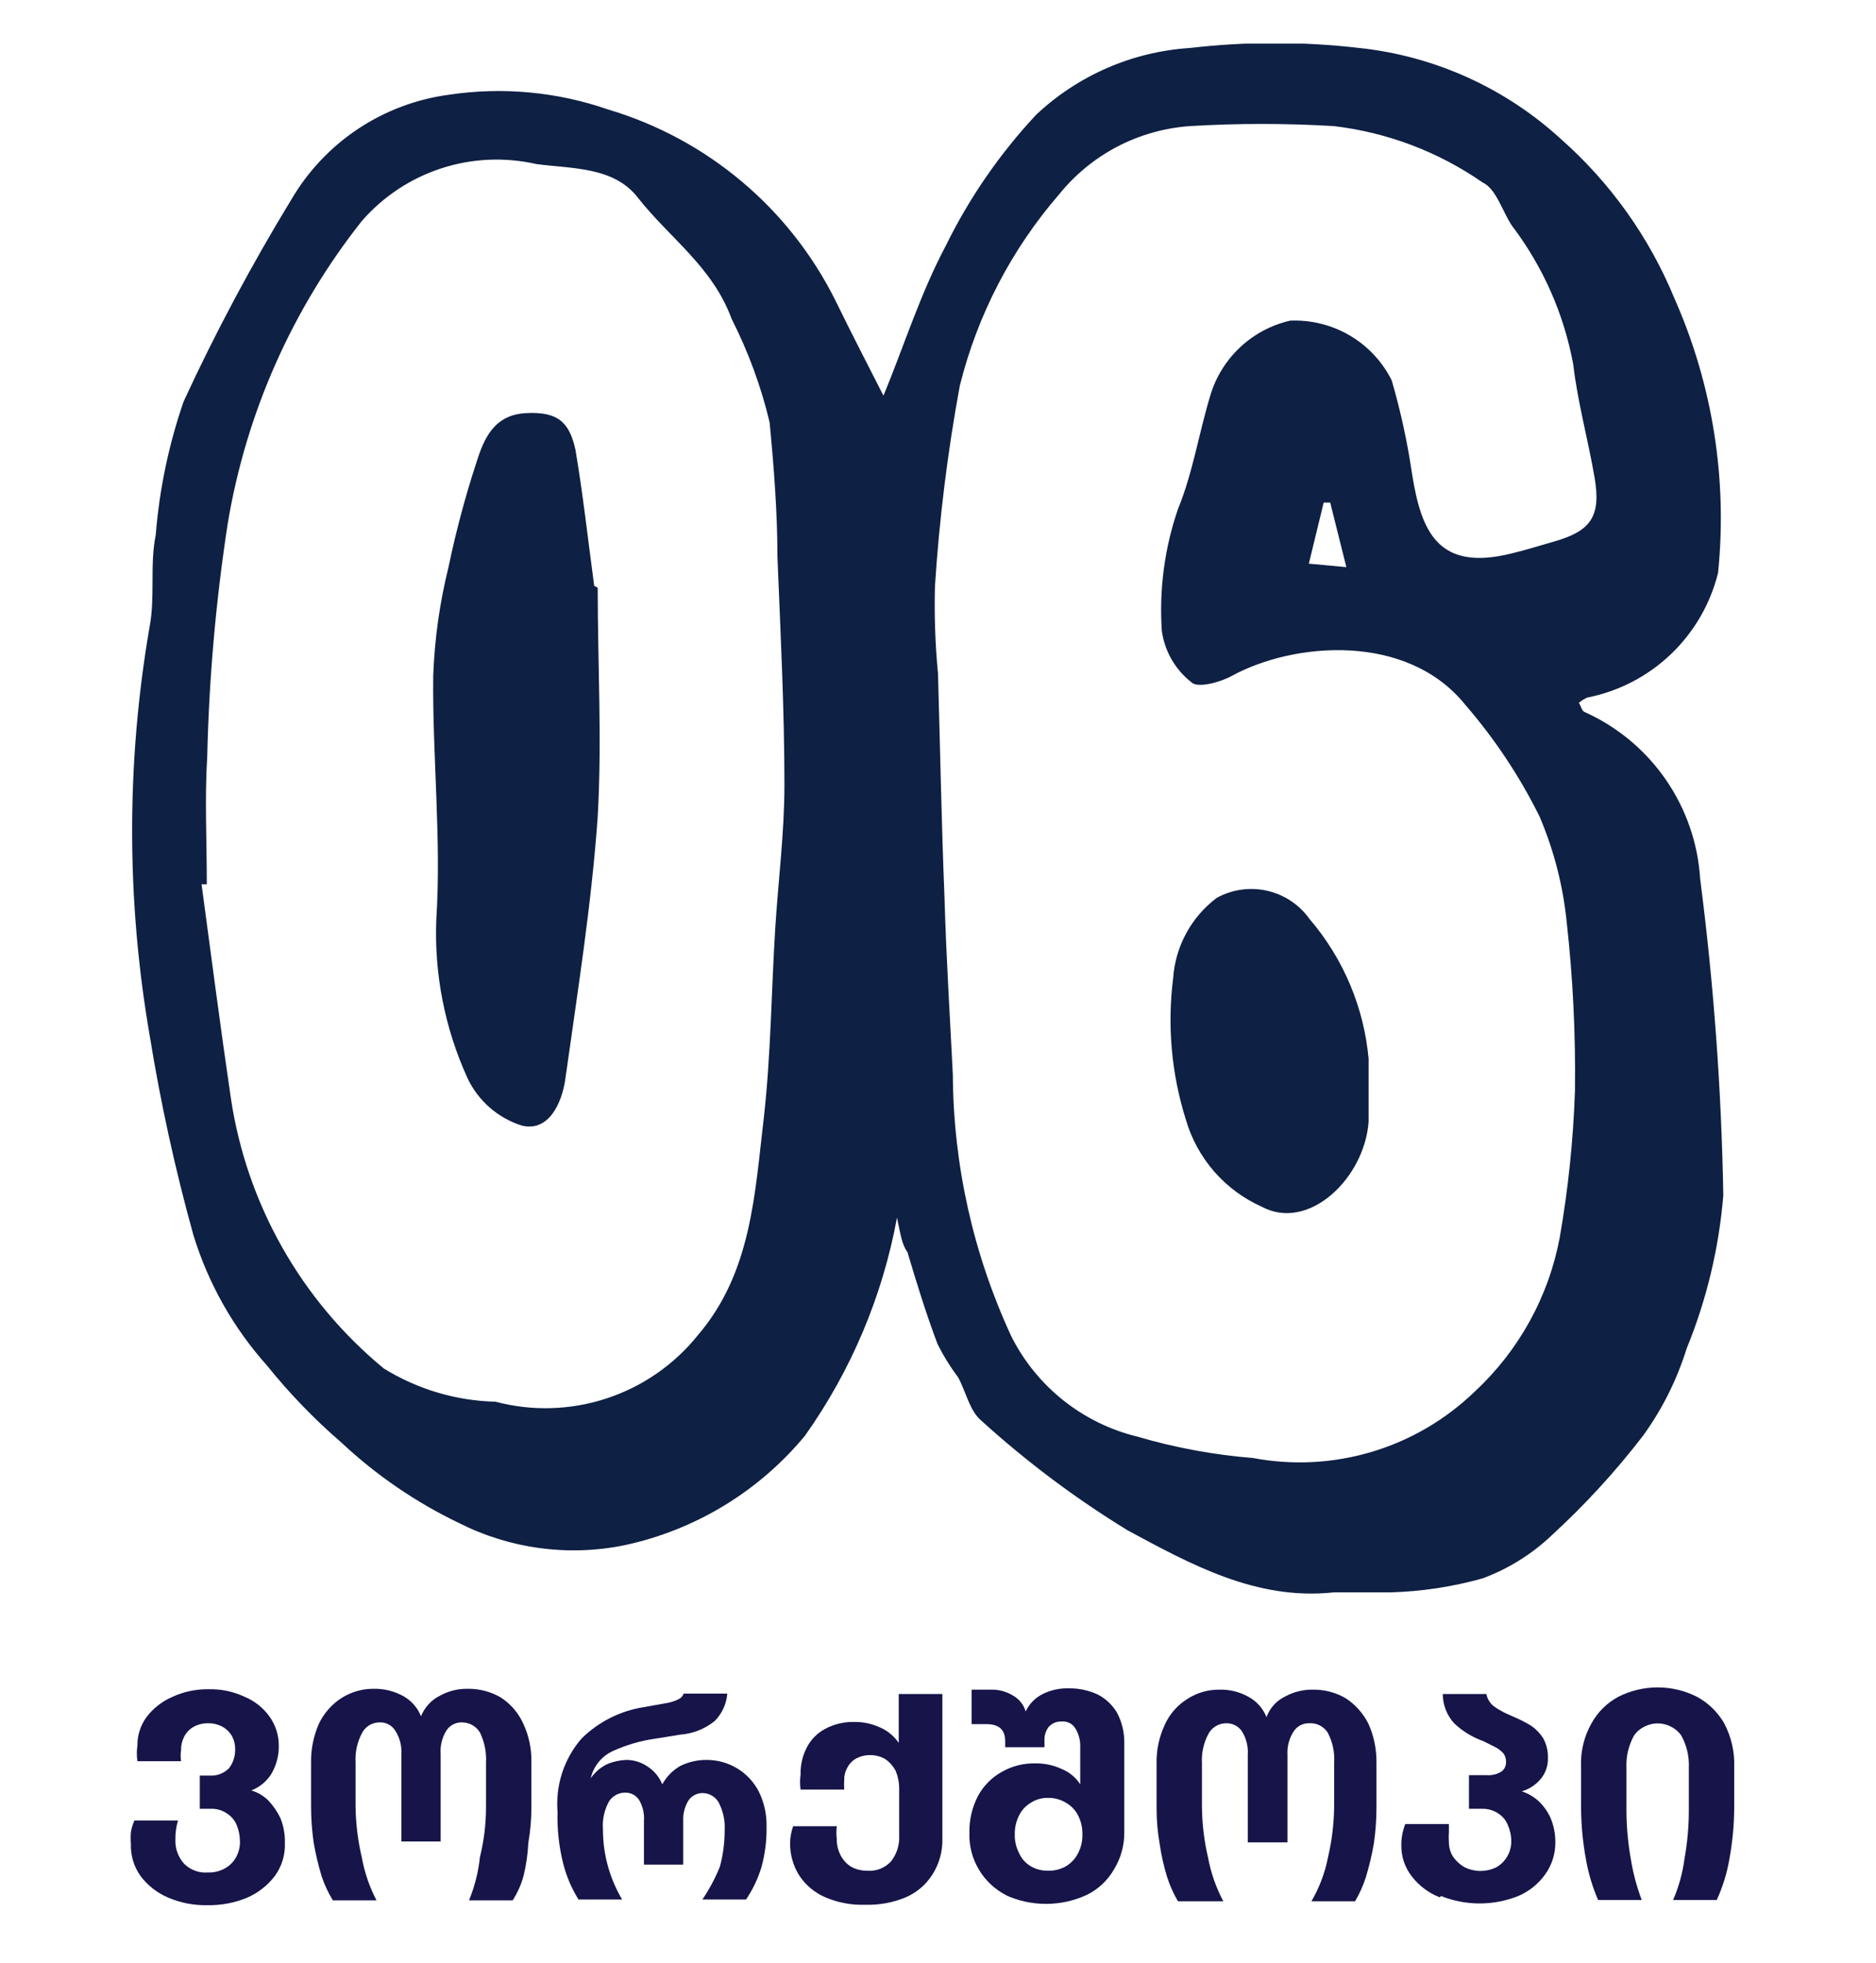 <svg width="43" height="45" viewBox="0 0 43 45" fill="none" xmlns="http://www.w3.org/2000/svg">
<g clip-path="url(#clip0_17_24)">
<path d="M20.56 27.91C20.229 29.71 19.509 31.417 18.45 32.91C17.392 34.188 15.933 35.073 14.31 35.42C13.025 35.682 11.69 35.502 10.52 34.91C9.535 34.438 8.628 33.817 7.83 33.07C7.207 32.533 6.635 31.941 6.12 31.3C5.346 30.435 4.769 29.411 4.43 28.3C4.013 26.796 3.679 25.271 3.43 23.73C2.895 20.63 2.895 17.46 3.43 14.36C3.56 13.67 3.43 12.95 3.57 12.26C3.653 11.217 3.868 10.189 4.21 9.2C4.944 7.611 5.769 6.065 6.68 4.57C7.061 3.921 7.585 3.367 8.212 2.951C8.84 2.535 9.554 2.268 10.3 2.17C11.523 1.988 12.772 2.105 13.94 2.51C15.062 2.844 16.104 3.405 17 4.159C17.897 4.912 18.628 5.842 19.15 6.89C19.52 7.65 19.91 8.4 20.25 9.07C20.71 7.96 21.09 6.74 21.68 5.63C22.218 4.534 22.916 3.523 23.75 2.63C24.71 1.727 25.955 1.186 27.27 1.1C28.562 0.95 29.868 0.95 31.16 1.1C32.879 1.284 34.494 2.013 35.77 3.18C36.909 4.184 37.802 5.436 38.38 6.84C39.254 8.814 39.598 10.982 39.38 13.13C39.204 13.843 38.828 14.49 38.297 14.997C37.765 15.504 37.1 15.848 36.38 15.99C36.311 16.021 36.247 16.061 36.19 16.11C36.24 16.19 36.26 16.3 36.32 16.32C37.069 16.656 37.712 17.191 38.179 17.866C38.646 18.541 38.92 19.331 38.97 20.15C39.281 22.555 39.458 24.976 39.5 27.4C39.401 28.606 39.118 29.79 38.66 30.91C38.437 31.627 38.1 32.302 37.66 32.91C37.033 33.725 36.337 34.485 35.58 35.18C35.121 35.619 34.576 35.96 33.98 36.18C33.289 36.373 32.577 36.481 31.86 36.5C31.43 36.5 31 36.5 30.57 36.5C28.8 36.69 27.3 35.86 25.85 35.08C24.657 34.35 23.536 33.51 22.5 32.57C22.22 32.34 22.14 31.89 21.96 31.57C21.781 31.331 21.624 31.077 21.49 30.81C21.23 30.12 21.01 29.41 20.8 28.7C20.67 28.53 20.64 28.28 20.56 27.91ZM21.84 24.63C21.851 26.703 22.308 28.749 23.18 30.63C23.466 31.2 23.873 31.701 24.372 32.098C24.871 32.495 25.451 32.779 26.07 32.93C26.934 33.184 27.822 33.348 28.72 33.42C29.627 33.591 30.561 33.543 31.445 33.278C32.329 33.014 33.136 32.541 33.8 31.9C34.811 30.963 35.495 29.725 35.75 28.37C35.945 27.256 36.062 26.13 36.1 25C36.117 23.707 36.053 22.415 35.91 21.13C35.826 20.3 35.617 19.488 35.29 18.72C34.834 17.798 34.263 16.938 33.59 16.16C32.25 14.49 29.65 14.72 28.24 15.49C27.97 15.64 27.45 15.78 27.31 15.64C26.938 15.35 26.695 14.927 26.63 14.46C26.567 13.515 26.692 12.566 27 11.67C27.34 10.84 27.48 9.93 27.74 9.07C27.865 8.647 28.101 8.265 28.422 7.963C28.744 7.66 29.14 7.449 29.57 7.35C30.049 7.329 30.525 7.447 30.938 7.69C31.352 7.933 31.686 8.291 31.9 8.72C32.107 9.432 32.264 10.157 32.37 10.89C32.58 12.18 32.96 13.1 34.63 12.69C34.97 12.61 35.31 12.5 35.63 12.41C36.47 12.17 36.7 11.83 36.55 10.95C36.4 10.07 36.16 9.22 36.06 8.35C35.847 7.199 35.368 6.113 34.66 5.18C34.43 4.84 34.3 4.33 33.98 4.18C32.966 3.477 31.795 3.034 30.57 2.89C29.474 2.825 28.376 2.825 27.28 2.89C26.7 2.93 26.134 3.089 25.617 3.357C25.101 3.626 24.646 3.998 24.28 4.45C23.185 5.714 22.404 7.218 22 8.84C21.72 10.361 21.529 11.897 21.43 13.44C21.413 14.108 21.436 14.775 21.5 15.44C21.55 17.16 21.58 18.88 21.65 20.6C21.69 22 21.78 23.4 21.84 24.63ZM4.74 20.27H4.62C4.84 21.9 5.05 23.53 5.29 25.16C5.65 27.594 6.901 29.807 8.8 31.37C9.571 31.845 10.454 32.108 11.36 32.13C12.199 32.352 13.083 32.325 13.907 32.053C14.731 31.782 15.458 31.277 16 30.6C17.23 29.16 17.3 27.36 17.51 25.6C17.67 24.17 17.68 22.71 17.77 21.27C17.84 20.17 17.98 19.08 17.98 17.99C17.98 16.25 17.89 14.51 17.82 12.77C17.82 11.77 17.74 10.71 17.64 9.68C17.445 8.859 17.152 8.063 16.77 7.31C16.33 6.11 15.34 5.45 14.62 4.53C14.07 3.82 13.12 3.87 12.29 3.76C11.567 3.595 10.813 3.63 10.109 3.861C9.404 4.092 8.775 4.51 8.29 5.07C6.698 7.084 5.641 9.468 5.22 12C4.948 13.768 4.791 15.552 4.75 17.34C4.69 18.28 4.74 19.28 4.74 20.27ZM30.86 13L30.49 11.52H30.34L30 12.92L30.86 13Z" fill="#0E2043"/>
<path d="M31.37 24.27C31.37 24.75 31.37 25.27 31.37 25.71C31.28 27 30 28.24 28.92 27.66C28.502 27.473 28.13 27.197 27.829 26.852C27.529 26.506 27.307 26.1 27.18 25.66C26.851 24.613 26.752 23.508 26.89 22.42C26.915 22.059 27.017 21.709 27.19 21.391C27.362 21.074 27.601 20.797 27.89 20.58C28.243 20.386 28.656 20.328 29.049 20.419C29.442 20.509 29.787 20.741 30.02 21.07C30.791 21.971 31.263 23.089 31.37 24.27V24.27Z" fill="#0E2043"/>
<path d="M13.7 13.47C13.7 15.22 13.8 16.98 13.7 18.72C13.56 20.72 13.24 22.72 12.96 24.72C12.88 25.3 12.57 25.95 11.96 25.8C11.687 25.714 11.434 25.571 11.219 25.382C11.004 25.193 10.83 24.96 10.71 24.7C10.196 23.568 9.953 22.332 10 21.09C10.12 19.23 9.91 17.36 9.93 15.49C9.961 14.65 10.078 13.816 10.28 13C10.449 12.189 10.662 11.388 10.92 10.6C11.09 10.06 11.32 9.51 12.05 9.47C12.78 9.43 13.05 9.67 13.19 10.31C13.36 11.31 13.48 12.39 13.62 13.43L13.7 13.47Z" fill="#0E2043"/>
<path d="M3.84 43.49C3.594 43.383 3.381 43.214 3.22 43C3.069 42.787 2.992 42.531 3 42.27C2.993 42.18 2.993 42.09 3 42C3.015 41.907 3.042 41.816 3.08 41.73H4.08C4.038 41.87 4.018 42.014 4.02 42.16C4.01 42.366 4.082 42.567 4.22 42.72C4.29 42.79 4.375 42.844 4.468 42.879C4.561 42.914 4.661 42.928 4.76 42.92C4.888 42.925 5.016 42.898 5.13 42.84C5.242 42.784 5.336 42.698 5.4 42.59C5.47 42.472 5.505 42.337 5.5 42.2C5.498 42.069 5.471 41.94 5.42 41.82C5.372 41.712 5.291 41.621 5.19 41.56C5.083 41.49 4.957 41.455 4.83 41.46H4.58V40.7H4.81C4.891 40.705 4.972 40.692 5.048 40.663C5.124 40.633 5.193 40.588 5.25 40.53C5.344 40.407 5.393 40.255 5.39 40.1C5.393 39.996 5.369 39.892 5.32 39.8C5.268 39.708 5.192 39.632 5.1 39.58C4.999 39.526 4.885 39.498 4.77 39.5C4.655 39.498 4.541 39.526 4.44 39.58C4.345 39.633 4.269 39.713 4.22 39.81C4.171 39.906 4.147 40.012 4.15 40.12C4.137 40.203 4.137 40.287 4.15 40.37H3.15C3.132 40.251 3.132 40.129 3.15 40.01C3.147 39.781 3.217 39.557 3.35 39.37C3.502 39.165 3.706 39.003 3.94 38.9C4.203 38.777 4.49 38.716 4.78 38.72C5.063 38.713 5.343 38.771 5.6 38.89C5.833 38.986 6.034 39.145 6.18 39.35C6.317 39.543 6.391 39.773 6.39 40.01C6.395 40.238 6.336 40.463 6.22 40.66C6.112 40.833 5.95 40.967 5.76 41.04V41.04C5.907 41.083 6.041 41.162 6.15 41.27C6.265 41.391 6.359 41.529 6.43 41.68C6.5 41.858 6.534 42.048 6.53 42.24C6.541 42.512 6.46 42.78 6.3 43C6.133 43.219 5.913 43.391 5.66 43.5C5.372 43.619 5.062 43.676 4.75 43.67C4.437 43.676 4.127 43.615 3.84 43.49V43.49Z" fill="#161449"/>
<path d="M11 42.57C11.094 42.191 11.141 41.801 11.14 41.41V40.41C11.154 40.169 11.106 39.927 11 39.71C10.957 39.64 10.897 39.582 10.825 39.541C10.753 39.501 10.672 39.48 10.59 39.48C10.519 39.477 10.448 39.494 10.385 39.527C10.322 39.56 10.268 39.61 10.23 39.67C10.131 39.832 10.085 40.021 10.1 40.21V42.21H9.2V40.21C9.212 40.02 9.163 39.83 9.06 39.67C9.023 39.609 8.969 39.559 8.906 39.526C8.843 39.492 8.772 39.477 8.7 39.48C8.618 39.48 8.537 39.502 8.467 39.544C8.396 39.586 8.338 39.647 8.3 39.72C8.188 39.928 8.136 40.164 8.15 40.4V41.4C8.154 41.791 8.201 42.18 8.29 42.56C8.352 42.909 8.466 43.246 8.63 43.56H7.63C7.522 43.384 7.435 43.196 7.37 43C7.295 42.75 7.235 42.497 7.19 42.24C7.151 41.965 7.13 41.688 7.13 41.41V40.41C7.124 40.1 7.185 39.793 7.31 39.51C7.425 39.269 7.605 39.064 7.83 38.92C8.051 38.78 8.308 38.707 8.57 38.71C8.8 38.706 9.027 38.761 9.23 38.87C9.421 38.972 9.57 39.139 9.65 39.34V39.34C9.731 39.136 9.884 38.969 10.08 38.87C10.276 38.761 10.496 38.706 10.72 38.71C10.987 38.706 11.25 38.775 11.48 38.91C11.703 39.054 11.879 39.259 11.99 39.5C12.124 39.784 12.189 40.096 12.18 40.41V41.41C12.181 41.688 12.158 41.966 12.11 42.24C12.098 42.496 12.061 42.751 12 43C11.946 43.198 11.862 43.387 11.75 43.56H10.75C10.88 43.244 10.965 42.91 11 42.57V42.57Z" fill="#161449"/>
<path d="M16.5 42.79C16.574 42.516 16.611 42.234 16.61 41.95C16.623 41.728 16.574 41.507 16.47 41.31C16.432 41.246 16.378 41.193 16.313 41.156C16.248 41.119 16.175 41.1 16.1 41.1C16.037 41.1 15.975 41.116 15.919 41.146C15.863 41.175 15.816 41.218 15.78 41.27C15.694 41.411 15.652 41.575 15.66 41.74V42.74H14.76V41.74C14.773 41.573 14.734 41.405 14.65 41.26C14.616 41.207 14.568 41.163 14.512 41.133C14.456 41.103 14.393 41.089 14.33 41.09C14.257 41.09 14.184 41.108 14.12 41.143C14.055 41.178 14 41.228 13.96 41.29C13.852 41.485 13.803 41.708 13.82 41.93C13.819 42.497 13.971 43.053 14.26 43.54H13.26C13.102 43.286 12.984 43.01 12.91 42.72C12.813 42.335 12.769 41.938 12.78 41.54C12.755 41.236 12.79 40.93 12.884 40.639C12.979 40.349 13.13 40.081 13.33 39.85C13.719 39.466 14.22 39.214 14.76 39.13L15.32 39.03C15.4 39.013 15.477 38.986 15.55 38.95C15.578 38.938 15.603 38.92 15.624 38.898C15.644 38.875 15.66 38.849 15.67 38.82H16.67C16.652 39.058 16.549 39.281 16.38 39.45C16.157 39.63 15.885 39.738 15.6 39.76L15.04 39.85C14.694 39.897 14.357 39.995 14.04 40.14C13.915 40.199 13.805 40.285 13.719 40.392C13.632 40.5 13.571 40.626 13.54 40.76V40.76C13.635 40.624 13.762 40.514 13.91 40.44C14.05 40.38 14.198 40.347 14.35 40.34C14.525 40.339 14.696 40.391 14.84 40.49C14.993 40.588 15.112 40.731 15.18 40.9V40.9C15.276 40.725 15.418 40.58 15.59 40.48C15.78 40.386 15.989 40.338 16.2 40.34C16.445 40.34 16.686 40.407 16.896 40.534C17.106 40.66 17.277 40.843 17.39 41.06C17.515 41.312 17.577 41.59 17.57 41.87C17.576 42.188 17.535 42.504 17.45 42.81C17.37 43.069 17.252 43.316 17.1 43.54H16.1C16.259 43.304 16.393 43.053 16.5 42.79V42.79Z" fill="#161449"/>
<path d="M18.92 43.49C18.675 43.386 18.466 43.212 18.32 42.99C18.179 42.766 18.106 42.505 18.11 42.24C18.112 42.11 18.136 41.982 18.18 41.86H19.18C19.168 41.96 19.168 42.06 19.18 42.16C19.178 42.289 19.209 42.416 19.27 42.53C19.325 42.637 19.408 42.727 19.51 42.79C19.624 42.851 19.751 42.882 19.88 42.88C19.98 42.888 20.08 42.873 20.174 42.837C20.267 42.8 20.352 42.743 20.42 42.67C20.555 42.5 20.623 42.287 20.61 42.07V41C20.611 40.859 20.583 40.72 20.53 40.59C20.472 40.483 20.39 40.39 20.29 40.32C20.184 40.259 20.063 40.228 19.94 40.23C19.828 40.229 19.718 40.257 19.62 40.31C19.534 40.359 19.465 40.432 19.42 40.52C19.372 40.605 19.348 40.702 19.35 40.8C19.346 40.873 19.346 40.947 19.35 41.02H18.35C18.334 40.907 18.334 40.793 18.35 40.68C18.344 40.465 18.392 40.252 18.49 40.06C18.583 39.877 18.729 39.727 18.91 39.63C19.113 39.521 19.34 39.466 19.57 39.47C19.781 39.466 19.989 39.51 20.18 39.6C20.35 39.675 20.495 39.797 20.6 39.95V38.83H21.6V42.14C21.609 42.434 21.529 42.723 21.37 42.97C21.224 43.201 21.011 43.382 20.76 43.49C20.469 43.611 20.155 43.669 19.84 43.66C19.524 43.672 19.21 43.614 18.92 43.49V43.49Z" fill="#161449"/>
<path d="M23.08 43.45C22.812 43.317 22.588 43.109 22.436 42.852C22.283 42.595 22.208 42.299 22.22 42C22.215 41.708 22.284 41.419 22.42 41.16C22.547 40.928 22.738 40.737 22.97 40.61C23.202 40.479 23.464 40.414 23.73 40.42C23.941 40.416 24.149 40.461 24.34 40.55C24.512 40.621 24.659 40.743 24.76 40.9V40.06C24.768 39.906 24.73 39.752 24.65 39.62C24.618 39.567 24.573 39.524 24.518 39.496C24.463 39.467 24.401 39.455 24.34 39.46C24.284 39.457 24.228 39.466 24.177 39.486C24.125 39.507 24.078 39.539 24.04 39.58C23.971 39.668 23.936 39.778 23.94 39.89V40.05H23.04V39.91C23.04 39.65 22.9 39.52 22.61 39.52H22.27V38.73H22.71C22.886 38.724 23.059 38.769 23.21 38.86C23.282 38.899 23.345 38.951 23.397 39.015C23.448 39.078 23.487 39.151 23.51 39.23V39.23C23.59 39.056 23.728 38.915 23.9 38.83C24.086 38.738 24.292 38.693 24.5 38.7C24.728 38.697 24.953 38.745 25.16 38.84C25.348 38.937 25.505 39.086 25.61 39.27C25.718 39.48 25.773 39.714 25.77 39.95V42C25.772 42.296 25.693 42.587 25.54 42.84C25.396 43.094 25.181 43.299 24.92 43.43C24.624 43.568 24.302 43.64 23.975 43.64C23.648 43.64 23.326 43.568 23.03 43.43L23.08 43.45ZM24.43 42.78C24.55 42.708 24.647 42.604 24.71 42.48C24.779 42.347 24.814 42.199 24.81 42.05C24.814 41.897 24.779 41.746 24.71 41.61C24.647 41.488 24.549 41.388 24.43 41.32C24.306 41.246 24.164 41.208 24.02 41.21C23.882 41.208 23.747 41.246 23.63 41.32C23.514 41.388 23.42 41.489 23.36 41.61C23.291 41.746 23.256 41.897 23.26 42.05C23.256 42.199 23.291 42.347 23.36 42.48C23.416 42.606 23.511 42.711 23.63 42.78C23.749 42.848 23.883 42.882 24.02 42.88C24.163 42.884 24.305 42.849 24.43 42.78V42.78Z" fill="#161449"/>
<path d="M30.44 42.57C30.529 42.19 30.576 41.801 30.58 41.41V40.41C30.597 40.167 30.545 39.925 30.43 39.71C30.384 39.64 30.32 39.583 30.244 39.546C30.168 39.509 30.084 39.493 30 39.5C29.93 39.499 29.862 39.516 29.8 39.55C29.739 39.583 29.688 39.631 29.65 39.69C29.547 39.85 29.498 40.04 29.51 40.23V42.23H28.6V40.23C28.615 40.041 28.569 39.852 28.47 39.69C28.43 39.629 28.375 39.579 28.31 39.546C28.245 39.513 28.173 39.497 28.1 39.5C28.018 39.501 27.938 39.523 27.867 39.566C27.797 39.608 27.739 39.668 27.7 39.74C27.588 39.948 27.536 40.184 27.55 40.42V41.42C27.554 41.811 27.601 42.2 27.69 42.58C27.755 42.929 27.873 43.267 28.04 43.58H27C26.896 43.403 26.812 43.215 26.75 43.02C26.674 42.772 26.617 42.517 26.58 42.26C26.532 41.986 26.509 41.708 26.51 41.43V40.43C26.503 40.119 26.568 39.811 26.7 39.53C26.811 39.286 26.992 39.081 27.22 38.94C27.438 38.8 27.691 38.727 27.95 38.73C28.18 38.723 28.408 38.779 28.61 38.89C28.801 38.992 28.95 39.159 29.03 39.36C29.104 39.155 29.254 38.986 29.45 38.89C29.649 38.78 29.873 38.725 30.1 38.73C30.364 38.727 30.623 38.796 30.85 38.93C31.073 39.077 31.252 39.281 31.37 39.52C31.496 39.806 31.557 40.117 31.55 40.43V41.43C31.55 41.708 31.53 41.985 31.49 42.26C31.445 42.517 31.385 42.77 31.31 43.02C31.248 43.215 31.164 43.403 31.06 43.58H30.06C30.242 43.267 30.371 42.925 30.44 42.57V42.57Z" fill="#161449"/>
<path d="M33 43.49C32.747 43.391 32.526 43.225 32.36 43.01C32.202 42.808 32.117 42.557 32.12 42.3C32.118 42.133 32.149 41.966 32.21 41.81H33.21C33.21 41.88 33.21 41.95 33.21 42C33.204 42.073 33.204 42.147 33.21 42.22C33.209 42.336 33.24 42.45 33.3 42.55C33.37 42.653 33.462 42.739 33.57 42.8C33.684 42.856 33.808 42.885 33.935 42.885C34.062 42.885 34.186 42.856 34.3 42.8C34.404 42.74 34.489 42.654 34.549 42.551C34.609 42.447 34.64 42.33 34.64 42.21C34.641 42.079 34.613 41.95 34.56 41.83C34.515 41.718 34.434 41.623 34.33 41.56C34.22 41.49 34.091 41.455 33.96 41.46H33.67V40.69H34.08C34.196 40.698 34.311 40.67 34.41 40.61C34.447 40.584 34.476 40.55 34.495 40.51C34.514 40.469 34.523 40.425 34.52 40.38C34.521 40.312 34.5 40.245 34.46 40.19C34.408 40.133 34.348 40.086 34.28 40.05L34 39.91C33.75 39.822 33.522 39.683 33.33 39.5C33.163 39.317 33.071 39.078 33.07 38.83H34.07C34.09 38.941 34.151 39.041 34.24 39.11C34.325 39.171 34.416 39.224 34.51 39.27L34.69 39.35C34.832 39.41 34.969 39.48 35.1 39.56C35.207 39.635 35.299 39.73 35.37 39.84C35.446 39.978 35.484 40.133 35.48 40.29C35.487 40.464 35.43 40.635 35.32 40.77C35.206 40.909 35.053 41.011 34.88 41.06V41.06C35.016 41.105 35.142 41.176 35.25 41.27C35.373 41.382 35.472 41.518 35.54 41.67C35.615 41.847 35.652 42.038 35.65 42.23C35.652 42.492 35.572 42.747 35.42 42.96C35.263 43.181 35.049 43.354 34.8 43.46C34.232 43.687 33.598 43.687 33.03 43.46L33 43.49Z" fill="#161449"/>
<path d="M38.61 42.61C38.678 42.23 38.712 41.846 38.71 41.46V40.52C38.722 40.258 38.66 39.998 38.53 39.77C38.468 39.687 38.387 39.62 38.294 39.574C38.201 39.527 38.099 39.503 37.995 39.503C37.891 39.503 37.789 39.527 37.696 39.574C37.603 39.62 37.522 39.687 37.46 39.77C37.331 39.998 37.268 40.258 37.28 40.52V41.46C37.279 41.845 37.312 42.23 37.38 42.61C37.431 42.931 37.515 43.246 37.63 43.55H36.63C36.499 43.249 36.406 42.933 36.35 42.61C36.278 42.217 36.241 41.819 36.24 41.42V40.5C36.224 40.151 36.307 39.804 36.48 39.5C36.623 39.24 36.838 39.029 37.1 38.89C37.378 38.751 37.684 38.678 37.995 38.678C38.306 38.678 38.612 38.751 38.89 38.89C39.153 39.031 39.371 39.242 39.52 39.5C39.682 39.808 39.762 40.152 39.75 40.5V41.42C39.749 41.819 39.712 42.217 39.64 42.61C39.585 42.935 39.487 43.251 39.35 43.55H38.35C38.479 43.25 38.567 42.934 38.61 42.61V42.61Z" fill="#161449"/>
</g>
<defs>
<clipPath id="clip0_17_24">
<rect width="36.75" height="42.66" fill="white" transform="translate(3 1)"/>
</clipPath>
</defs>
</svg>
